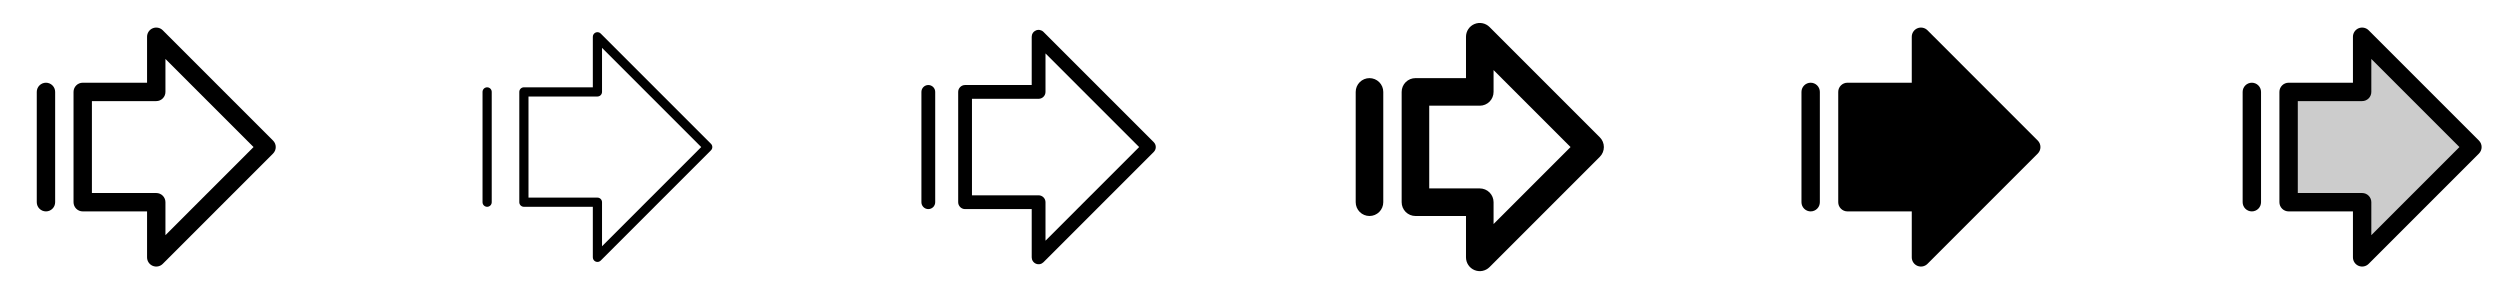 <svg width="272" height="32" viewBox="0 0 272 32" fill="none" xmlns="http://www.w3.org/2000/svg">
<g clip-path="url(#clip0_17_6646)">
<path d="M29.707 15.293L17.707 3.293C17.568 3.153 17.389 3.057 17.195 3.019C17.001 2.98 16.8 3 16.617 3.075C16.434 3.151 16.278 3.279 16.168 3.444C16.058 3.609 16 3.802 16 4V9H9C8.735 9 8.48 9.105 8.293 9.293C8.105 9.48 8 9.735 8 10V22C8 22.265 8.105 22.52 8.293 22.707C8.48 22.895 8.735 23 9 23H16V28C16 28.198 16.058 28.391 16.168 28.556C16.278 28.721 16.434 28.849 16.617 28.925C16.8 29 17.001 29.02 17.195 28.982C17.389 28.943 17.568 28.848 17.707 28.708L29.707 16.708C29.8 16.615 29.874 16.504 29.925 16.383C29.975 16.262 30.001 16.131 30.001 16C30.001 15.869 29.975 15.739 29.925 15.617C29.874 15.496 29.8 15.385 29.707 15.293ZM18 25.586V22C18 21.735 17.895 21.48 17.707 21.293C17.52 21.105 17.265 21 17 21H10V11H17C17.265 11 17.52 10.895 17.707 10.707C17.895 10.52 18 10.265 18 10V6.414L27.586 16L18 25.586ZM6 10V22C6 22.265 5.895 22.52 5.707 22.707C5.52 22.895 5.265 23 5 23C4.735 23 4.48 22.895 4.293 22.707C4.105 22.52 4 22.265 4 22V10C4 9.735 4.105 9.48 4.293 9.293C4.48 9.105 4.735 9 5 9C5.265 9 5.52 9.105 5.707 9.293C5.895 9.48 6 9.735 6 10Z" fill="currentColor"/>
<path d="M77.354 15.646L65.354 3.646C65.284 3.576 65.195 3.528 65.098 3.509C65.001 3.49 64.9 3.5 64.809 3.538C64.717 3.575 64.639 3.64 64.584 3.722C64.529 3.804 64.5 3.901 64.5 4V9.5H57C56.867 9.5 56.74 9.553 56.646 9.646C56.553 9.74 56.5 9.867 56.5 10V22C56.5 22.133 56.553 22.26 56.646 22.354C56.74 22.447 56.867 22.5 57 22.5H64.5V28C64.5 28.099 64.529 28.196 64.584 28.278C64.639 28.36 64.717 28.424 64.809 28.462C64.9 28.5 65.001 28.51 65.098 28.491C65.195 28.471 65.284 28.424 65.354 28.354L77.354 16.354C77.4 16.307 77.437 16.252 77.462 16.191C77.487 16.131 77.5 16.066 77.5 16C77.5 15.934 77.487 15.869 77.462 15.808C77.437 15.748 77.4 15.693 77.354 15.646ZM65.5 26.792V22C65.5 21.867 65.447 21.74 65.354 21.646C65.26 21.553 65.133 21.5 65 21.5H57.5V10.5H65C65.133 10.5 65.26 10.447 65.354 10.354C65.447 10.26 65.5 10.133 65.5 10V5.207L76.293 16L65.5 26.792ZM53.5 10V22C53.5 22.133 53.447 22.26 53.354 22.354C53.26 22.447 53.133 22.5 53 22.5C52.867 22.5 52.74 22.447 52.646 22.354C52.553 22.26 52.5 22.133 52.5 22V10C52.5 9.867 52.553 9.74 52.646 9.646C52.74 9.553 52.867 9.5 53 9.5C53.133 9.5 53.26 9.553 53.354 9.646C53.447 9.74 53.5 9.867 53.5 10Z" fill="currentColor"/>
<path d="M125.53 15.47L113.53 3.47C113.425 3.365 113.292 3.294 113.146 3.265C113.001 3.236 112.85 3.251 112.713 3.308C112.576 3.365 112.459 3.461 112.377 3.584C112.294 3.707 112.25 3.852 112.25 4V9.25H105C104.801 9.25 104.61 9.329 104.47 9.47C104.329 9.61 104.25 9.801 104.25 10V22C104.25 22.199 104.329 22.39 104.47 22.53C104.61 22.671 104.801 22.75 105 22.75H112.25V28C112.25 28.148 112.294 28.293 112.377 28.416C112.459 28.54 112.576 28.636 112.713 28.692C112.85 28.749 113.001 28.764 113.146 28.735C113.292 28.706 113.425 28.635 113.53 28.53L125.53 16.53C125.67 16.389 125.749 16.199 125.749 16C125.749 15.801 125.67 15.611 125.53 15.47ZM113.75 26.189V22C113.75 21.801 113.671 21.61 113.53 21.47C113.39 21.329 113.199 21.25 113 21.25H105.75V10.75H113C113.199 10.75 113.39 10.671 113.53 10.53C113.671 10.39 113.75 10.199 113.75 10V5.811L123.939 16L113.75 26.189ZM101.75 10V22C101.75 22.199 101.671 22.39 101.53 22.53C101.39 22.671 101.199 22.75 101 22.75C100.801 22.75 100.61 22.671 100.47 22.53C100.329 22.39 100.25 22.199 100.25 22V10C100.25 9.801 100.329 9.61 100.47 9.47C100.61 9.329 100.801 9.25 101 9.25C101.199 9.25 101.39 9.329 101.53 9.47C101.671 9.61 101.75 9.801 101.75 10Z" fill="currentColor"/>
<path d="M174.061 14.939L162.061 2.939C161.851 2.729 161.584 2.586 161.293 2.528C161.002 2.47 160.7 2.499 160.426 2.613C160.152 2.727 159.917 2.919 159.752 3.166C159.588 3.413 159.5 3.703 159.5 4V8.5H154C153.602 8.5 153.221 8.658 152.939 8.939C152.658 9.221 152.5 9.602 152.5 10V22C152.5 22.398 152.658 22.779 152.939 23.061C153.221 23.342 153.602 23.5 154 23.5H159.5V28C159.5 28.297 159.588 28.587 159.752 28.834C159.917 29.081 160.152 29.273 160.426 29.387C160.7 29.5 161.002 29.53 161.293 29.472C161.584 29.414 161.851 29.271 162.061 29.061L174.061 17.061C174.201 16.922 174.311 16.756 174.387 16.574C174.462 16.392 174.501 16.197 174.501 16C174.501 15.803 174.462 15.608 174.387 15.425C174.311 15.243 174.201 15.078 174.061 14.939ZM162.5 24.375V22C162.5 21.602 162.342 21.221 162.061 20.939C161.779 20.658 161.398 20.5 161 20.5H155.5V11.5H161C161.398 11.5 161.779 11.342 162.061 11.061C162.342 10.779 162.5 10.398 162.5 10V7.625L170.875 16L162.5 24.375ZM150.5 10V22C150.5 22.398 150.342 22.779 150.061 23.061C149.779 23.342 149.398 23.5 149 23.5C148.602 23.5 148.221 23.342 147.939 23.061C147.658 22.779 147.5 22.398 147.5 22V10C147.5 9.602 147.658 9.221 147.939 8.939C148.221 8.658 148.602 8.5 149 8.5C149.398 8.5 149.779 8.658 150.061 8.939C150.342 9.221 150.5 9.602 150.5 10Z" fill="currentColor"/>
<path d="M198 10V22C198 22.265 197.895 22.52 197.707 22.707C197.52 22.895 197.265 23 197 23C196.735 23 196.48 22.895 196.293 22.707C196.105 22.52 196 22.265 196 22V10C196 9.735 196.105 9.48 196.293 9.293C196.48 9.105 196.735 9 197 9C197.265 9 197.52 9.105 197.707 9.293C197.895 9.48 198 9.735 198 10ZM221.708 15.293L209.708 3.293C209.568 3.153 209.389 3.057 209.195 3.019C209.001 2.98 208.8 3 208.617 3.075C208.434 3.151 208.278 3.279 208.168 3.444C208.058 3.609 208 3.802 208 4V9H201C200.735 9 200.48 9.105 200.293 9.293C200.105 9.48 200 9.735 200 10V22C200 22.265 200.105 22.52 200.293 22.707C200.48 22.895 200.735 23 201 23H208V28C208 28.198 208.058 28.391 208.168 28.556C208.278 28.721 208.434 28.849 208.617 28.925C208.8 29 209.001 29.02 209.195 28.982C209.389 28.943 209.568 28.848 209.708 28.708L221.708 16.708C221.8 16.615 221.874 16.504 221.925 16.383C221.975 16.262 222.001 16.131 222.001 16C222.001 15.869 221.975 15.739 221.925 15.617C221.874 15.496 221.8 15.385 221.708 15.293Z" fill="currentColor"/>
<path opacity="0.2" d="M257 28V22H249V10H257V4L269 16L257 28Z" fill="currentColor"/>
<path d="M269.708 15.293L257.708 3.293C257.568 3.153 257.389 3.057 257.195 3.019C257.001 2.98 256.8 3 256.617 3.075C256.434 3.151 256.278 3.279 256.168 3.444C256.058 3.609 256 3.802 256 4V9H249C248.735 9 248.48 9.105 248.293 9.293C248.105 9.48 248 9.735 248 10V22C248 22.265 248.105 22.52 248.293 22.707C248.48 22.895 248.735 23 249 23H256V28C256 28.198 256.058 28.391 256.168 28.556C256.278 28.721 256.434 28.849 256.617 28.925C256.8 29 257.001 29.02 257.195 28.982C257.389 28.943 257.568 28.848 257.708 28.708L269.708 16.708C269.8 16.615 269.874 16.504 269.925 16.383C269.975 16.262 270.001 16.131 270.001 16C270.001 15.869 269.975 15.739 269.925 15.617C269.874 15.496 269.8 15.385 269.708 15.293ZM258 25.586V22C258 21.735 257.895 21.48 257.707 21.293C257.52 21.105 257.265 21 257 21H250V11H257C257.265 11 257.52 10.895 257.707 10.707C257.895 10.52 258 10.265 258 10V6.414L267.586 16L258 25.586ZM246 10V22C246 22.265 245.895 22.52 245.707 22.707C245.52 22.895 245.265 23 245 23C244.735 23 244.48 22.895 244.293 22.707C244.105 22.52 244 22.265 244 22V10C244 9.735 244.105 9.48 244.293 9.293C244.48 9.105 244.735 9 245 9C245.265 9 245.52 9.105 245.707 9.293C245.895 9.48 246 9.735 246 10Z" fill="currentColor"/>
</g>
<defs>
<clipPath id="clip0_17_6646">
<rect width="272" height="32" rx="5" fill="white"/>
</clipPath>
</defs>
</svg>
